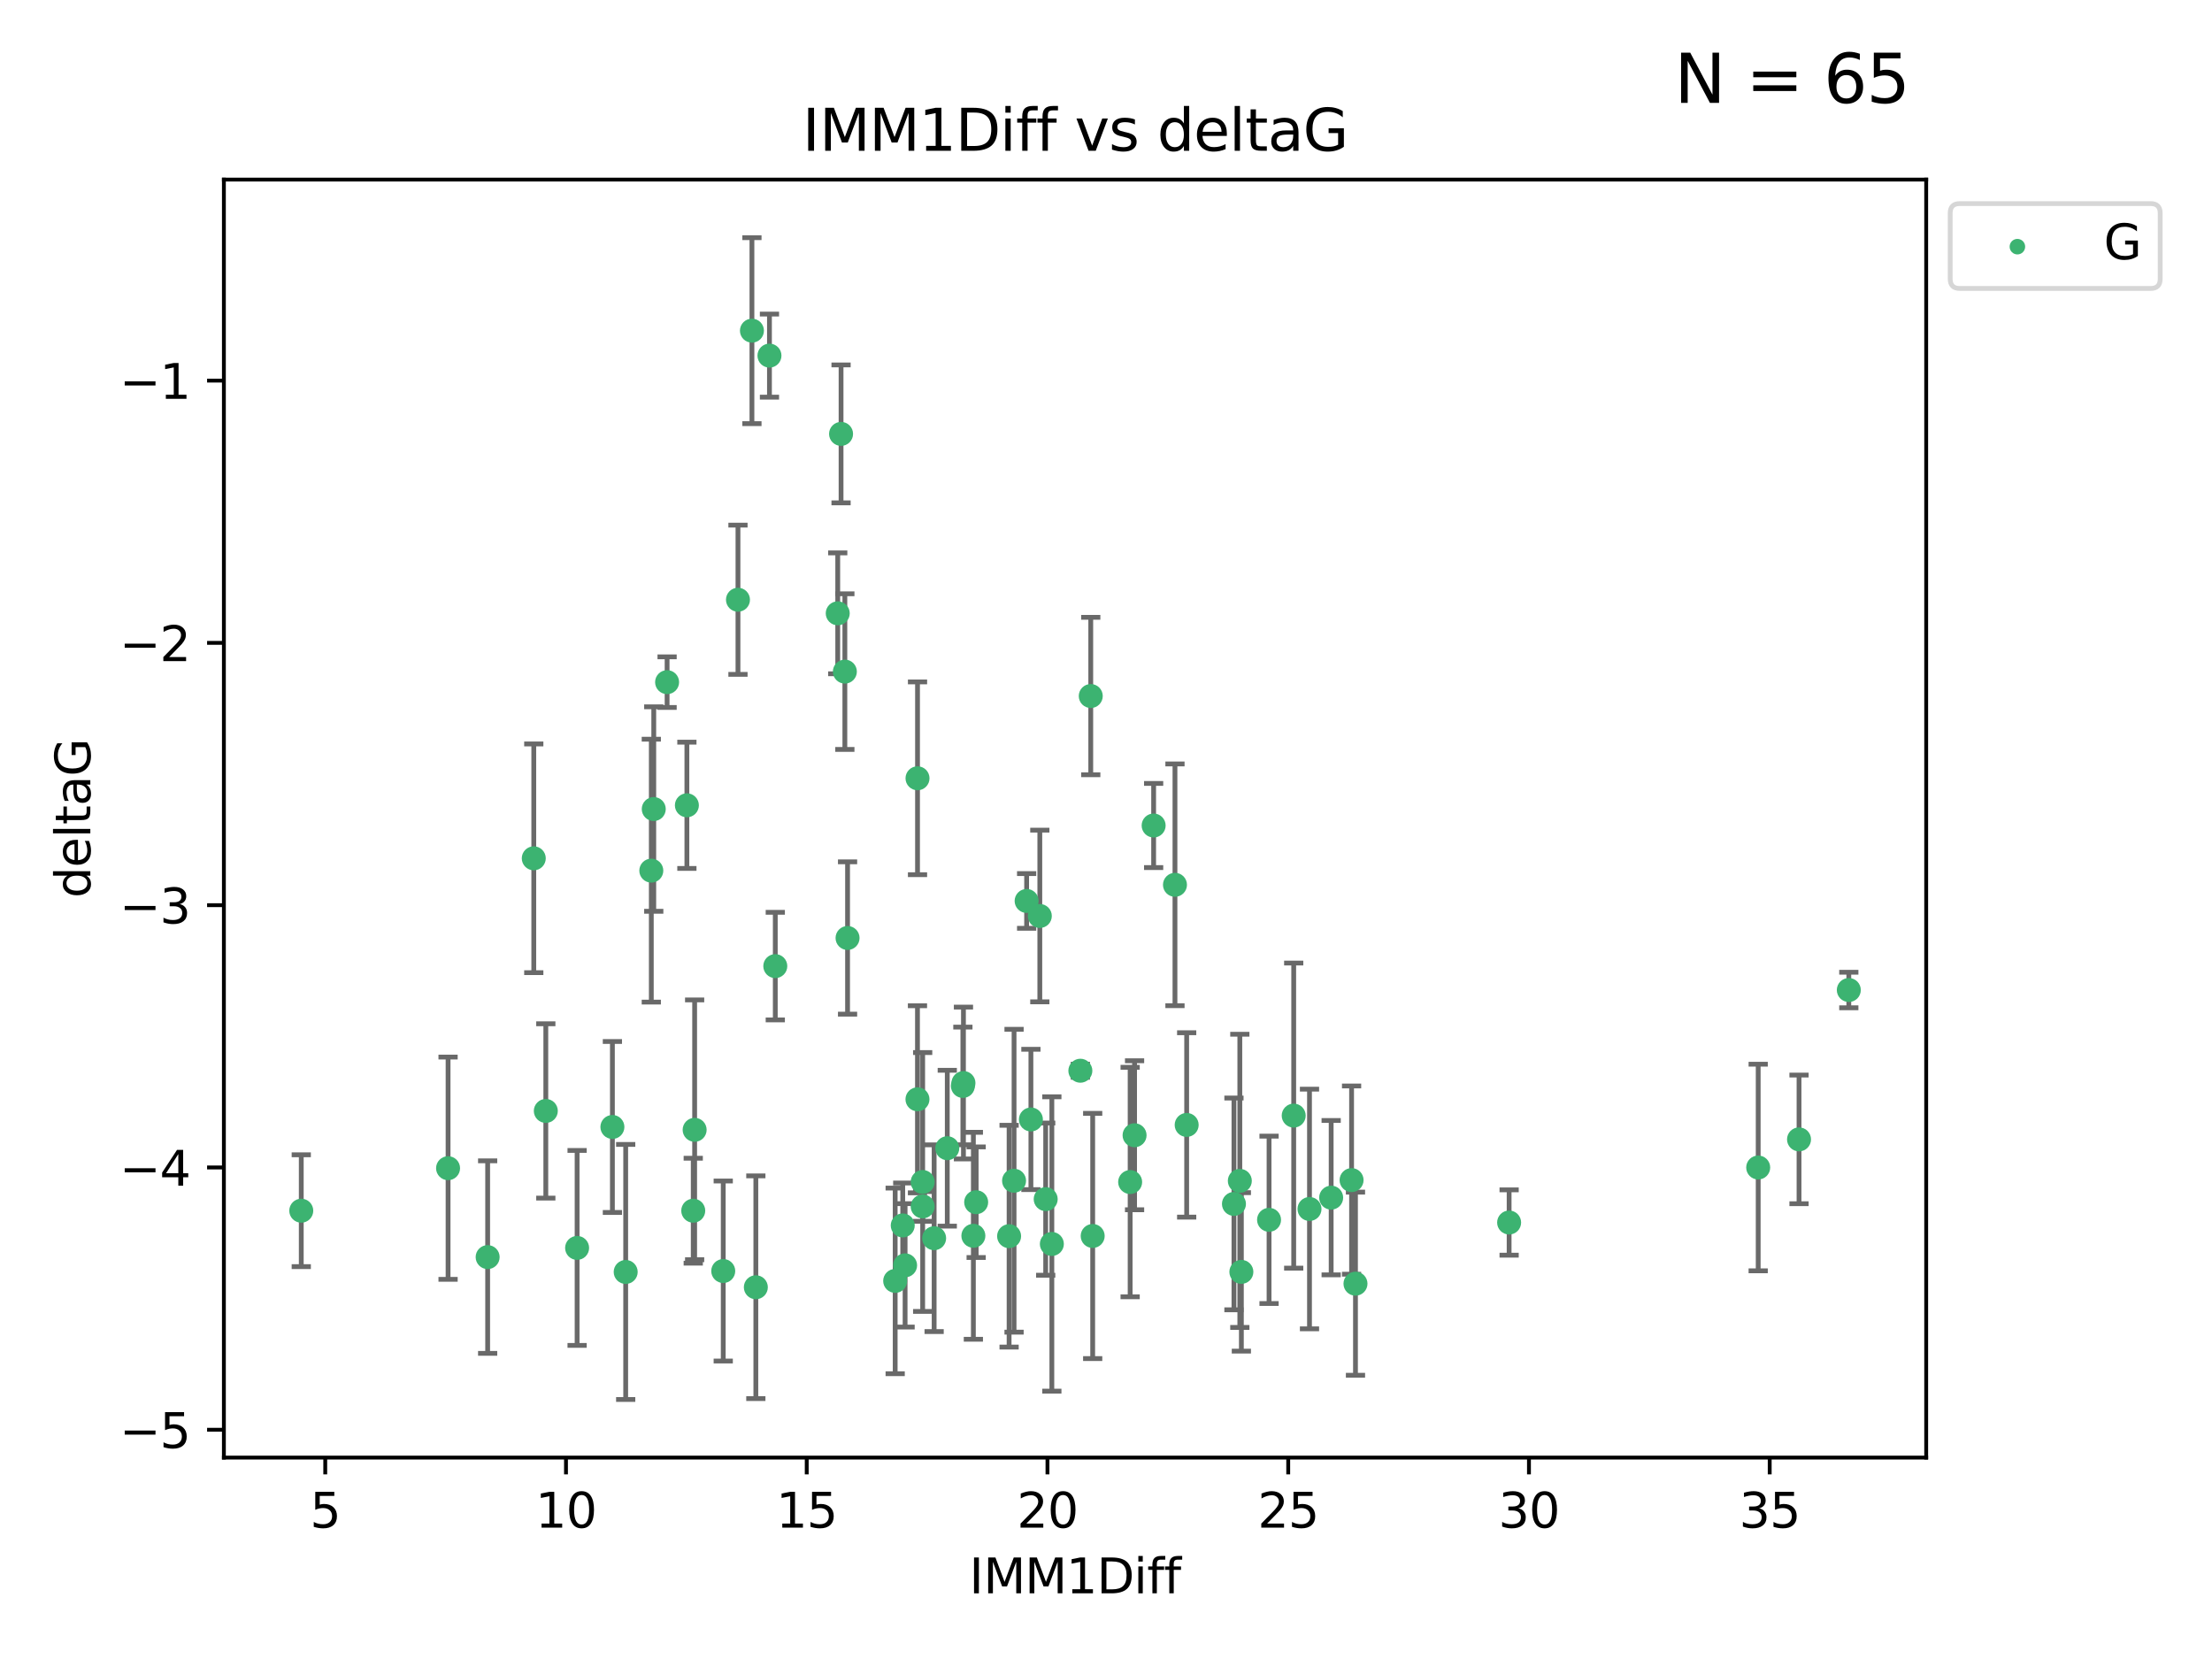 <?xml version="1.0" encoding="utf-8" standalone="no"?>
<!DOCTYPE svg PUBLIC "-//W3C//DTD SVG 1.1//EN"
  "http://www.w3.org/Graphics/SVG/1.1/DTD/svg11.dtd">
<svg xmlns:xlink="http://www.w3.org/1999/xlink" width="460.8pt" height="345.6pt" viewBox="0 0 460.8 345.6" xmlns="http://www.w3.org/2000/svg" version="1.1">
 <defs>
  <style type="text/css">*{stroke-linejoin: round; stroke-linecap: butt}</style>
 </defs>
 <g id="figure_1">
  <g id="patch_1">
   <path d="M 0 345.6 
L 460.8 345.6 
L 460.8 0 
L 0 0 
z
" style="fill: #ffffff"/>
  </g>
  <g id="axes_1">
   <g id="patch_2">
    <path d="M 46.64 303.64 
L 401.26 303.64 
L 401.26 37.411 
L 46.64 37.411 
z
" style="fill: #ffffff"/>
   </g>
   <g id="PathCollection_1">
    <defs>
     <path id="m1b2242e84b" d="M 0 1.118 
C 0.297 1.118 0.581 1 0.791 0.791 
C 1 0.581 1.118 0.297 1.118 0 
C 1.118 -0.297 1 -0.581 0.791 -0.791 
C 0.581 -1 0.297 -1.118 0 -1.118 
C -0.297 -1.118 -0.581 -1 -0.791 -0.791 
C -1 -0.581 -1.118 -0.297 -1.118 0 
C -1.118 0.297 -1 0.581 -0.791 0.791 
C -0.581 1 -0.297 1.118 0 1.118 
z
" style="stroke: #3cb371"/>
    </defs>
    <g clip-path="url(#p1c07074f28)">
     <use xlink:href="#m1b2242e84b" x="62.759" y="252.211" style="fill: #3cb371; stroke: #3cb371"/>
     <use xlink:href="#m1b2242e84b" x="130.343" y="264.972" style="fill: #3cb371; stroke: #3cb371"/>
     <use xlink:href="#m1b2242e84b" x="120.222" y="259.965" style="fill: #3cb371; stroke: #3cb371"/>
     <use xlink:href="#m1b2242e84b" x="93.341" y="243.357" style="fill: #3cb371; stroke: #3cb371"/>
     <use xlink:href="#m1b2242e84b" x="219.12" y="259.141" style="fill: #3cb371; stroke: #3cb371"/>
     <use xlink:href="#m1b2242e84b" x="144.415" y="252.211" style="fill: #3cb371; stroke: #3cb371"/>
     <use xlink:href="#m1b2242e84b" x="101.586" y="261.878" style="fill: #3cb371; stroke: #3cb371"/>
     <use xlink:href="#m1b2242e84b" x="188.548" y="263.595" style="fill: #3cb371; stroke: #3cb371"/>
     <use xlink:href="#m1b2242e84b" x="281.559" y="245.836" style="fill: #3cb371; stroke: #3cb371"/>
     <use xlink:href="#m1b2242e84b" x="150.664" y="264.776" style="fill: #3cb371; stroke: #3cb371"/>
     <use xlink:href="#m1b2242e84b" x="202.771" y="257.437" style="fill: #3cb371; stroke: #3cb371"/>
     <use xlink:href="#m1b2242e84b" x="186.482" y="266.835" style="fill: #3cb371; stroke: #3cb371"/>
     <use xlink:href="#m1b2242e84b" x="269.502" y="232.401" style="fill: #3cb371; stroke: #3cb371"/>
     <use xlink:href="#m1b2242e84b" x="236.352" y="236.494" style="fill: #3cb371; stroke: #3cb371"/>
     <use xlink:href="#m1b2242e84b" x="258.278" y="245.992" style="fill: #3cb371; stroke: #3cb371"/>
     <use xlink:href="#m1b2242e84b" x="203.353" y="250.441" style="fill: #3cb371; stroke: #3cb371"/>
     <use xlink:href="#m1b2242e84b" x="227.626" y="257.476" style="fill: #3cb371; stroke: #3cb371"/>
     <use xlink:href="#m1b2242e84b" x="277.306" y="249.492" style="fill: #3cb371; stroke: #3cb371"/>
     <use xlink:href="#m1b2242e84b" x="272.792" y="251.854" style="fill: #3cb371; stroke: #3cb371"/>
     <use xlink:href="#m1b2242e84b" x="264.367" y="254.111" style="fill: #3cb371; stroke: #3cb371"/>
     <use xlink:href="#m1b2242e84b" x="244.768" y="184.322" style="fill: #3cb371; stroke: #3cb371"/>
     <use xlink:href="#m1b2242e84b" x="210.214" y="257.518" style="fill: #3cb371; stroke: #3cb371"/>
     <use xlink:href="#m1b2242e84b" x="192.209" y="246.229" style="fill: #3cb371; stroke: #3cb371"/>
     <use xlink:href="#m1b2242e84b" x="188.057" y="255.28" style="fill: #3cb371; stroke: #3cb371"/>
     <use xlink:href="#m1b2242e84b" x="194.597" y="257.942" style="fill: #3cb371; stroke: #3cb371"/>
     <use xlink:href="#m1b2242e84b" x="214.757" y="233.204" style="fill: #3cb371; stroke: #3cb371"/>
     <use xlink:href="#m1b2242e84b" x="138.969" y="142.106" style="fill: #3cb371; stroke: #3cb371"/>
     <use xlink:href="#m1b2242e84b" x="156.642" y="68.883" style="fill: #3cb371; stroke: #3cb371"/>
     <use xlink:href="#m1b2242e84b" x="314.378" y="254.674" style="fill: #3cb371; stroke: #3cb371"/>
     <use xlink:href="#m1b2242e84b" x="235.43" y="246.241" style="fill: #3cb371; stroke: #3cb371"/>
     <use xlink:href="#m1b2242e84b" x="282.371" y="267.416" style="fill: #3cb371; stroke: #3cb371"/>
     <use xlink:href="#m1b2242e84b" x="258.599" y="264.956" style="fill: #3cb371; stroke: #3cb371"/>
     <use xlink:href="#m1b2242e84b" x="127.574" y="234.768" style="fill: #3cb371; stroke: #3cb371"/>
     <use xlink:href="#m1b2242e84b" x="161.507" y="201.259" style="fill: #3cb371; stroke: #3cb371"/>
     <use xlink:href="#m1b2242e84b" x="175.208" y="90.388" style="fill: #3cb371; stroke: #3cb371"/>
     <use xlink:href="#m1b2242e84b" x="192.209" y="251.32" style="fill: #3cb371; stroke: #3cb371"/>
     <use xlink:href="#m1b2242e84b" x="197.335" y="239.192" style="fill: #3cb371; stroke: #3cb371"/>
     <use xlink:href="#m1b2242e84b" x="257.055" y="250.798" style="fill: #3cb371; stroke: #3cb371"/>
     <use xlink:href="#m1b2242e84b" x="157.455" y="268.158" style="fill: #3cb371; stroke: #3cb371"/>
     <use xlink:href="#m1b2242e84b" x="191.126" y="229.002" style="fill: #3cb371; stroke: #3cb371"/>
     <use xlink:href="#m1b2242e84b" x="374.77" y="237.354" style="fill: #3cb371; stroke: #3cb371"/>
     <use xlink:href="#m1b2242e84b" x="160.293" y="74.081" style="fill: #3cb371; stroke: #3cb371"/>
     <use xlink:href="#m1b2242e84b" x="366.264" y="243.213" style="fill: #3cb371; stroke: #3cb371"/>
     <use xlink:href="#m1b2242e84b" x="174.516" y="127.765" style="fill: #3cb371; stroke: #3cb371"/>
     <use xlink:href="#m1b2242e84b" x="200.585" y="226.223" style="fill: #3cb371; stroke: #3cb371"/>
     <use xlink:href="#m1b2242e84b" x="143.091" y="167.759" style="fill: #3cb371; stroke: #3cb371"/>
     <use xlink:href="#m1b2242e84b" x="217.837" y="249.8" style="fill: #3cb371; stroke: #3cb371"/>
     <use xlink:href="#m1b2242e84b" x="135.679" y="181.37" style="fill: #3cb371; stroke: #3cb371"/>
     <use xlink:href="#m1b2242e84b" x="176" y="139.907" style="fill: #3cb371; stroke: #3cb371"/>
     <use xlink:href="#m1b2242e84b" x="227.225" y="144.995" style="fill: #3cb371; stroke: #3cb371"/>
     <use xlink:href="#m1b2242e84b" x="385.141" y="206.24" style="fill: #3cb371; stroke: #3cb371"/>
     <use xlink:href="#m1b2242e84b" x="213.865" y="187.683" style="fill: #3cb371; stroke: #3cb371"/>
     <use xlink:href="#m1b2242e84b" x="176.562" y="195.399" style="fill: #3cb371; stroke: #3cb371"/>
     <use xlink:href="#m1b2242e84b" x="247.205" y="234.344" style="fill: #3cb371; stroke: #3cb371"/>
     <use xlink:href="#m1b2242e84b" x="225.058" y="223.052" style="fill: #3cb371; stroke: #3cb371"/>
     <use xlink:href="#m1b2242e84b" x="211.247" y="245.969" style="fill: #3cb371; stroke: #3cb371"/>
     <use xlink:href="#m1b2242e84b" x="111.195" y="178.803" style="fill: #3cb371; stroke: #3cb371"/>
     <use xlink:href="#m1b2242e84b" x="153.733" y="124.937" style="fill: #3cb371; stroke: #3cb371"/>
     <use xlink:href="#m1b2242e84b" x="216.613" y="190.816" style="fill: #3cb371; stroke: #3cb371"/>
     <use xlink:href="#m1b2242e84b" x="144.706" y="235.362" style="fill: #3cb371; stroke: #3cb371"/>
     <use xlink:href="#m1b2242e84b" x="191.136" y="162.131" style="fill: #3cb371; stroke: #3cb371"/>
     <use xlink:href="#m1b2242e84b" x="200.705" y="225.616" style="fill: #3cb371; stroke: #3cb371"/>
     <use xlink:href="#m1b2242e84b" x="136.19" y="168.539" style="fill: #3cb371; stroke: #3cb371"/>
     <use xlink:href="#m1b2242e84b" x="240.324" y="171.969" style="fill: #3cb371; stroke: #3cb371"/>
     <use xlink:href="#m1b2242e84b" x="113.703" y="231.428" style="fill: #3cb371; stroke: #3cb371"/>
    </g>
   </g>
   <g id="matplotlib.axis_1">
    <g id="xtick_1">
     <g id="line2d_1">
      <defs>
       <path id="m1653d3b5a6" d="M 0 0 
L 0 3.5 
" style="stroke: #000000; stroke-width: 0.8"/>
      </defs>
      <g>
       <use xlink:href="#m1653d3b5a6" x="67.754" y="303.64" style="stroke: #000000; stroke-width: 0.8"/>
      </g>
     </g>
     <g id="text_1">
      <!-- 5 -->
      <g transform="translate(64.573 318.238)scale(0.1 -0.1)">
       <defs>
        <path id="DejaVuSans-35" d="M 691 4666 
L 3169 4666 
L 3169 4134 
L 1269 4134 
L 1269 2991 
Q 1406 3038 1543 3061 
Q 1681 3084 1819 3084 
Q 2600 3084 3056 2656 
Q 3513 2228 3513 1497 
Q 3513 744 3044 326 
Q 2575 -91 1722 -91 
Q 1428 -91 1123 -41 
Q 819 9 494 109 
L 494 744 
Q 775 591 1075 516 
Q 1375 441 1709 441 
Q 2250 441 2565 725 
Q 2881 1009 2881 1497 
Q 2881 1984 2565 2268 
Q 2250 2553 1709 2553 
Q 1456 2553 1204 2497 
Q 953 2441 691 2322 
L 691 4666 
z
" transform="scale(0.016)"/>
       </defs>
       <use xlink:href="#DejaVuSans-35"/>
      </g>
     </g>
    </g>
    <g id="xtick_2">
     <g id="line2d_2">
      <g>
       <use xlink:href="#m1653d3b5a6" x="117.905" y="303.64" style="stroke: #000000; stroke-width: 0.8"/>
      </g>
     </g>
     <g id="text_2">
      <!-- 10 -->
      <g transform="translate(111.543 318.238)scale(0.1 -0.1)">
       <defs>
        <path id="DejaVuSans-31" d="M 794 531 
L 1825 531 
L 1825 4091 
L 703 3866 
L 703 4441 
L 1819 4666 
L 2450 4666 
L 2450 531 
L 3481 531 
L 3481 0 
L 794 0 
L 794 531 
z
" transform="scale(0.016)"/>
        <path id="DejaVuSans-30" d="M 2034 4250 
Q 1547 4250 1301 3770 
Q 1056 3291 1056 2328 
Q 1056 1369 1301 889 
Q 1547 409 2034 409 
Q 2525 409 2770 889 
Q 3016 1369 3016 2328 
Q 3016 3291 2770 3770 
Q 2525 4250 2034 4250 
z
M 2034 4750 
Q 2819 4750 3233 4129 
Q 3647 3509 3647 2328 
Q 3647 1150 3233 529 
Q 2819 -91 2034 -91 
Q 1250 -91 836 529 
Q 422 1150 422 2328 
Q 422 3509 836 4129 
Q 1250 4750 2034 4750 
z
" transform="scale(0.016)"/>
       </defs>
       <use xlink:href="#DejaVuSans-31"/>
       <use xlink:href="#DejaVuSans-30" x="63.623"/>
      </g>
     </g>
    </g>
    <g id="xtick_3">
     <g id="line2d_3">
      <g>
       <use xlink:href="#m1653d3b5a6" x="168.057" y="303.64" style="stroke: #000000; stroke-width: 0.8"/>
      </g>
     </g>
     <g id="text_3">
      <!-- 15 -->
      <g transform="translate(161.694 318.238)scale(0.1 -0.1)">
       <use xlink:href="#DejaVuSans-31"/>
       <use xlink:href="#DejaVuSans-35" x="63.623"/>
      </g>
     </g>
    </g>
    <g id="xtick_4">
     <g id="line2d_4">
      <g>
       <use xlink:href="#m1653d3b5a6" x="218.208" y="303.64" style="stroke: #000000; stroke-width: 0.8"/>
      </g>
     </g>
     <g id="text_4">
      <!-- 20 -->
      <g transform="translate(211.845 318.238)scale(0.1 -0.1)">
       <defs>
        <path id="DejaVuSans-32" d="M 1228 531 
L 3431 531 
L 3431 0 
L 469 0 
L 469 531 
Q 828 903 1448 1529 
Q 2069 2156 2228 2338 
Q 2531 2678 2651 2914 
Q 2772 3150 2772 3378 
Q 2772 3750 2511 3984 
Q 2250 4219 1831 4219 
Q 1534 4219 1204 4116 
Q 875 4013 500 3803 
L 500 4441 
Q 881 4594 1212 4672 
Q 1544 4750 1819 4750 
Q 2544 4750 2975 4387 
Q 3406 4025 3406 3419 
Q 3406 3131 3298 2873 
Q 3191 2616 2906 2266 
Q 2828 2175 2409 1742 
Q 1991 1309 1228 531 
z
" transform="scale(0.016)"/>
       </defs>
       <use xlink:href="#DejaVuSans-32"/>
       <use xlink:href="#DejaVuSans-30" x="63.623"/>
      </g>
     </g>
    </g>
    <g id="xtick_5">
     <g id="line2d_5">
      <g>
       <use xlink:href="#m1653d3b5a6" x="268.359" y="303.64" style="stroke: #000000; stroke-width: 0.8"/>
      </g>
     </g>
     <g id="text_5">
      <!-- 25 -->
      <g transform="translate(261.996 318.238)scale(0.1 -0.1)">
       <use xlink:href="#DejaVuSans-32"/>
       <use xlink:href="#DejaVuSans-35" x="63.623"/>
      </g>
     </g>
    </g>
    <g id="xtick_6">
     <g id="line2d_6">
      <g>
       <use xlink:href="#m1653d3b5a6" x="318.51" y="303.64" style="stroke: #000000; stroke-width: 0.8"/>
      </g>
     </g>
     <g id="text_6">
      <!-- 30 -->
      <g transform="translate(312.148 318.238)scale(0.1 -0.1)">
       <defs>
        <path id="DejaVuSans-33" d="M 2597 2516 
Q 3050 2419 3304 2112 
Q 3559 1806 3559 1356 
Q 3559 666 3084 287 
Q 2609 -91 1734 -91 
Q 1441 -91 1130 -33 
Q 819 25 488 141 
L 488 750 
Q 750 597 1062 519 
Q 1375 441 1716 441 
Q 2309 441 2620 675 
Q 2931 909 2931 1356 
Q 2931 1769 2642 2001 
Q 2353 2234 1838 2234 
L 1294 2234 
L 1294 2753 
L 1863 2753 
Q 2328 2753 2575 2939 
Q 2822 3125 2822 3475 
Q 2822 3834 2567 4026 
Q 2313 4219 1838 4219 
Q 1578 4219 1281 4162 
Q 984 4106 628 3988 
L 628 4550 
Q 988 4650 1302 4700 
Q 1616 4750 1894 4750 
Q 2613 4750 3031 4423 
Q 3450 4097 3450 3541 
Q 3450 3153 3228 2886 
Q 3006 2619 2597 2516 
z
" transform="scale(0.016)"/>
       </defs>
       <use xlink:href="#DejaVuSans-33"/>
       <use xlink:href="#DejaVuSans-30" x="63.623"/>
      </g>
     </g>
    </g>
    <g id="xtick_7">
     <g id="line2d_7">
      <g>
       <use xlink:href="#m1653d3b5a6" x="368.661" y="303.64" style="stroke: #000000; stroke-width: 0.8"/>
      </g>
     </g>
     <g id="text_7">
      <!-- 35 -->
      <g transform="translate(362.299 318.238)scale(0.1 -0.1)">
       <use xlink:href="#DejaVuSans-33"/>
       <use xlink:href="#DejaVuSans-35" x="63.623"/>
      </g>
     </g>
    </g>
    <g id="text_8">
     <!-- IMM1Diff -->
     <g transform="translate(201.906 331.917)scale(0.1 -0.1)">
      <defs>
       <path id="DejaVuSans-49" d="M 628 4666 
L 1259 4666 
L 1259 0 
L 628 0 
L 628 4666 
z
" transform="scale(0.016)"/>
       <path id="DejaVuSans-4d" d="M 628 4666 
L 1569 4666 
L 2759 1491 
L 3956 4666 
L 4897 4666 
L 4897 0 
L 4281 0 
L 4281 4097 
L 3078 897 
L 2444 897 
L 1241 4097 
L 1241 0 
L 628 0 
L 628 4666 
z
" transform="scale(0.016)"/>
       <path id="DejaVuSans-44" d="M 1259 4147 
L 1259 519 
L 2022 519 
Q 2988 519 3436 956 
Q 3884 1394 3884 2338 
Q 3884 3275 3436 3711 
Q 2988 4147 2022 4147 
L 1259 4147 
z
M 628 4666 
L 1925 4666 
Q 3281 4666 3915 4102 
Q 4550 3538 4550 2338 
Q 4550 1131 3912 565 
Q 3275 0 1925 0 
L 628 0 
L 628 4666 
z
" transform="scale(0.016)"/>
       <path id="DejaVuSans-69" d="M 603 3500 
L 1178 3500 
L 1178 0 
L 603 0 
L 603 3500 
z
M 603 4863 
L 1178 4863 
L 1178 4134 
L 603 4134 
L 603 4863 
z
" transform="scale(0.016)"/>
       <path id="DejaVuSans-66" d="M 2375 4863 
L 2375 4384 
L 1825 4384 
Q 1516 4384 1395 4259 
Q 1275 4134 1275 3809 
L 1275 3500 
L 2222 3500 
L 2222 3053 
L 1275 3053 
L 1275 0 
L 697 0 
L 697 3053 
L 147 3053 
L 147 3500 
L 697 3500 
L 697 3744 
Q 697 4328 969 4595 
Q 1241 4863 1831 4863 
L 2375 4863 
z
" transform="scale(0.016)"/>
      </defs>
      <use xlink:href="#DejaVuSans-49"/>
      <use xlink:href="#DejaVuSans-4d" x="29.492"/>
      <use xlink:href="#DejaVuSans-4d" x="115.771"/>
      <use xlink:href="#DejaVuSans-31" x="202.051"/>
      <use xlink:href="#DejaVuSans-44" x="265.674"/>
      <use xlink:href="#DejaVuSans-69" x="342.676"/>
      <use xlink:href="#DejaVuSans-66" x="370.459"/>
      <use xlink:href="#DejaVuSans-66" x="405.664"/>
     </g>
    </g>
   </g>
   <g id="matplotlib.axis_2">
    <g id="ytick_1">
     <g id="line2d_8">
      <defs>
       <path id="maa59c5e214" d="M 0 0 
L -3.5 0 
" style="stroke: #000000; stroke-width: 0.8"/>
      </defs>
      <g>
       <use xlink:href="#maa59c5e214" x="46.64" y="297.844" style="stroke: #000000; stroke-width: 0.8"/>
      </g>
     </g>
     <g id="text_9">
      <!-- −5 -->
      <g transform="translate(24.898 301.643)scale(0.1 -0.1)">
       <defs>
        <path id="DejaVuSans-2212" d="M 678 2272 
L 4684 2272 
L 4684 1741 
L 678 1741 
L 678 2272 
z
" transform="scale(0.016)"/>
       </defs>
       <use xlink:href="#DejaVuSans-2212"/>
       <use xlink:href="#DejaVuSans-35" x="83.789"/>
      </g>
     </g>
    </g>
    <g id="ytick_2">
     <g id="line2d_9">
      <g>
       <use xlink:href="#maa59c5e214" x="46.64" y="243.204" style="stroke: #000000; stroke-width: 0.8"/>
      </g>
     </g>
     <g id="text_10">
      <!-- −4 -->
      <g transform="translate(24.898 247.003)scale(0.1 -0.1)">
       <defs>
        <path id="DejaVuSans-34" d="M 2419 4116 
L 825 1625 
L 2419 1625 
L 2419 4116 
z
M 2253 4666 
L 3047 4666 
L 3047 1625 
L 3713 1625 
L 3713 1100 
L 3047 1100 
L 3047 0 
L 2419 0 
L 2419 1100 
L 313 1100 
L 313 1709 
L 2253 4666 
z
" transform="scale(0.016)"/>
       </defs>
       <use xlink:href="#DejaVuSans-2212"/>
       <use xlink:href="#DejaVuSans-34" x="83.789"/>
      </g>
     </g>
    </g>
    <g id="ytick_3">
     <g id="line2d_10">
      <g>
       <use xlink:href="#maa59c5e214" x="46.64" y="188.564" style="stroke: #000000; stroke-width: 0.8"/>
      </g>
     </g>
     <g id="text_11">
      <!-- −3 -->
      <g transform="translate(24.898 192.364)scale(0.1 -0.1)">
       <use xlink:href="#DejaVuSans-2212"/>
       <use xlink:href="#DejaVuSans-33" x="83.789"/>
      </g>
     </g>
    </g>
    <g id="ytick_4">
     <g id="line2d_11">
      <g>
       <use xlink:href="#maa59c5e214" x="46.64" y="133.924" style="stroke: #000000; stroke-width: 0.8"/>
      </g>
     </g>
     <g id="text_12">
      <!-- −2 -->
      <g transform="translate(24.898 137.724)scale(0.1 -0.1)">
       <use xlink:href="#DejaVuSans-2212"/>
       <use xlink:href="#DejaVuSans-32" x="83.789"/>
      </g>
     </g>
    </g>
    <g id="ytick_5">
     <g id="line2d_12">
      <g>
       <use xlink:href="#maa59c5e214" x="46.64" y="79.284" style="stroke: #000000; stroke-width: 0.8"/>
      </g>
     </g>
     <g id="text_13">
      <!-- −1 -->
      <g transform="translate(24.898 83.084)scale(0.1 -0.1)">
       <use xlink:href="#DejaVuSans-2212"/>
       <use xlink:href="#DejaVuSans-31" x="83.789"/>
      </g>
     </g>
    </g>
    <g id="text_14">
     <!-- deltaG -->
     <g transform="translate(18.818 187.064)rotate(-90)scale(0.1 -0.1)">
      <defs>
       <path id="DejaVuSans-64" d="M 2906 2969 
L 2906 4863 
L 3481 4863 
L 3481 0 
L 2906 0 
L 2906 525 
Q 2725 213 2448 61 
Q 2172 -91 1784 -91 
Q 1150 -91 751 415 
Q 353 922 353 1747 
Q 353 2572 751 3078 
Q 1150 3584 1784 3584 
Q 2172 3584 2448 3432 
Q 2725 3281 2906 2969 
z
M 947 1747 
Q 947 1113 1208 752 
Q 1469 391 1925 391 
Q 2381 391 2643 752 
Q 2906 1113 2906 1747 
Q 2906 2381 2643 2742 
Q 2381 3103 1925 3103 
Q 1469 3103 1208 2742 
Q 947 2381 947 1747 
z
" transform="scale(0.016)"/>
       <path id="DejaVuSans-65" d="M 3597 1894 
L 3597 1613 
L 953 1613 
Q 991 1019 1311 708 
Q 1631 397 2203 397 
Q 2534 397 2845 478 
Q 3156 559 3463 722 
L 3463 178 
Q 3153 47 2828 -22 
Q 2503 -91 2169 -91 
Q 1331 -91 842 396 
Q 353 884 353 1716 
Q 353 2575 817 3079 
Q 1281 3584 2069 3584 
Q 2775 3584 3186 3129 
Q 3597 2675 3597 1894 
z
M 3022 2063 
Q 3016 2534 2758 2815 
Q 2500 3097 2075 3097 
Q 1594 3097 1305 2825 
Q 1016 2553 972 2059 
L 3022 2063 
z
" transform="scale(0.016)"/>
       <path id="DejaVuSans-6c" d="M 603 4863 
L 1178 4863 
L 1178 0 
L 603 0 
L 603 4863 
z
" transform="scale(0.016)"/>
       <path id="DejaVuSans-74" d="M 1172 4494 
L 1172 3500 
L 2356 3500 
L 2356 3053 
L 1172 3053 
L 1172 1153 
Q 1172 725 1289 603 
Q 1406 481 1766 481 
L 2356 481 
L 2356 0 
L 1766 0 
Q 1100 0 847 248 
Q 594 497 594 1153 
L 594 3053 
L 172 3053 
L 172 3500 
L 594 3500 
L 594 4494 
L 1172 4494 
z
" transform="scale(0.016)"/>
       <path id="DejaVuSans-61" d="M 2194 1759 
Q 1497 1759 1228 1600 
Q 959 1441 959 1056 
Q 959 750 1161 570 
Q 1363 391 1709 391 
Q 2188 391 2477 730 
Q 2766 1069 2766 1631 
L 2766 1759 
L 2194 1759 
z
M 3341 1997 
L 3341 0 
L 2766 0 
L 2766 531 
Q 2569 213 2275 61 
Q 1981 -91 1556 -91 
Q 1019 -91 701 211 
Q 384 513 384 1019 
Q 384 1609 779 1909 
Q 1175 2209 1959 2209 
L 2766 2209 
L 2766 2266 
Q 2766 2663 2505 2880 
Q 2244 3097 1772 3097 
Q 1472 3097 1187 3025 
Q 903 2953 641 2809 
L 641 3341 
Q 956 3463 1253 3523 
Q 1550 3584 1831 3584 
Q 2591 3584 2966 3190 
Q 3341 2797 3341 1997 
z
" transform="scale(0.016)"/>
       <path id="DejaVuSans-47" d="M 3809 666 
L 3809 1919 
L 2778 1919 
L 2778 2438 
L 4434 2438 
L 4434 434 
Q 4069 175 3628 42 
Q 3188 -91 2688 -91 
Q 1594 -91 976 548 
Q 359 1188 359 2328 
Q 359 3472 976 4111 
Q 1594 4750 2688 4750 
Q 3144 4750 3555 4637 
Q 3966 4525 4313 4306 
L 4313 3634 
Q 3963 3931 3569 4081 
Q 3175 4231 2741 4231 
Q 1884 4231 1454 3753 
Q 1025 3275 1025 2328 
Q 1025 1384 1454 906 
Q 1884 428 2741 428 
Q 3075 428 3337 486 
Q 3600 544 3809 666 
z
" transform="scale(0.016)"/>
      </defs>
      <use xlink:href="#DejaVuSans-64"/>
      <use xlink:href="#DejaVuSans-65" x="63.477"/>
      <use xlink:href="#DejaVuSans-6c" x="125"/>
      <use xlink:href="#DejaVuSans-74" x="152.783"/>
      <use xlink:href="#DejaVuSans-61" x="191.992"/>
      <use xlink:href="#DejaVuSans-47" x="253.271"/>
     </g>
    </g>
   </g>
   <g id="LineCollection_1">
    <path d="M 62.759 263.861 
L 62.759 240.561 
" clip-path="url(#p1c07074f28)" style="fill: none; stroke: #696969"/>
    <path d="M 130.343 291.539 
L 130.343 238.405 
" clip-path="url(#p1c07074f28)" style="fill: none; stroke: #696969"/>
    <path d="M 120.222 280.272 
L 120.222 239.658 
" clip-path="url(#p1c07074f28)" style="fill: none; stroke: #696969"/>
    <path d="M 93.341 266.51 
L 93.341 220.204 
" clip-path="url(#p1c07074f28)" style="fill: none; stroke: #696969"/>
    <path d="M 219.12 289.801 
L 219.12 228.482 
" clip-path="url(#p1c07074f28)" style="fill: none; stroke: #696969"/>
    <path d="M 144.415 263.143 
L 144.415 241.28 
" clip-path="url(#p1c07074f28)" style="fill: none; stroke: #696969"/>
    <path d="M 101.586 281.932 
L 101.586 241.825 
" clip-path="url(#p1c07074f28)" style="fill: none; stroke: #696969"/>
    <path d="M 188.548 276.447 
L 188.548 250.742 
" clip-path="url(#p1c07074f28)" style="fill: none; stroke: #696969"/>
    <path d="M 281.559 265.441 
L 281.559 226.232 
" clip-path="url(#p1c07074f28)" style="fill: none; stroke: #696969"/>
    <path d="M 150.664 283.526 
L 150.664 246.025 
" clip-path="url(#p1c07074f28)" style="fill: none; stroke: #696969"/>
    <path d="M 202.771 278.993 
L 202.771 235.88 
" clip-path="url(#p1c07074f28)" style="fill: none; stroke: #696969"/>
    <path d="M 186.482 286.172 
L 186.482 247.499 
" clip-path="url(#p1c07074f28)" style="fill: none; stroke: #696969"/>
    <path d="M 269.502 264.182 
L 269.502 200.62 
" clip-path="url(#p1c07074f28)" style="fill: none; stroke: #696969"/>
    <path d="M 236.352 252.013 
L 236.352 220.976 
" clip-path="url(#p1c07074f28)" style="fill: none; stroke: #696969"/>
    <path d="M 258.278 276.528 
L 258.278 215.456 
" clip-path="url(#p1c07074f28)" style="fill: none; stroke: #696969"/>
    <path d="M 203.353 261.962 
L 203.353 238.92 
" clip-path="url(#p1c07074f28)" style="fill: none; stroke: #696969"/>
    <path d="M 227.626 283.018 
L 227.626 231.934 
" clip-path="url(#p1c07074f28)" style="fill: none; stroke: #696969"/>
    <path d="M 277.306 265.571 
L 277.306 233.414 
" clip-path="url(#p1c07074f28)" style="fill: none; stroke: #696969"/>
    <path d="M 272.792 276.82 
L 272.792 226.888 
" clip-path="url(#p1c07074f28)" style="fill: none; stroke: #696969"/>
    <path d="M 264.367 271.544 
L 264.367 236.678 
" clip-path="url(#p1c07074f28)" style="fill: none; stroke: #696969"/>
    <path d="M 244.768 209.504 
L 244.768 159.14 
" clip-path="url(#p1c07074f28)" style="fill: none; stroke: #696969"/>
    <path d="M 210.214 280.619 
L 210.214 234.417 
" clip-path="url(#p1c07074f28)" style="fill: none; stroke: #696969"/>
    <path d="M 192.209 273.192 
L 192.209 219.267 
" clip-path="url(#p1c07074f28)" style="fill: none; stroke: #696969"/>
    <path d="M 188.057 264.116 
L 188.057 246.445 
" clip-path="url(#p1c07074f28)" style="fill: none; stroke: #696969"/>
    <path d="M 194.597 277.391 
L 194.597 238.493 
" clip-path="url(#p1c07074f28)" style="fill: none; stroke: #696969"/>
    <path d="M 214.757 247.82 
L 214.757 218.588 
" clip-path="url(#p1c07074f28)" style="fill: none; stroke: #696969"/>
    <path d="M 138.969 147.375 
L 138.969 136.837 
" clip-path="url(#p1c07074f28)" style="fill: none; stroke: #696969"/>
    <path d="M 156.642 88.254 
L 156.642 49.513 
" clip-path="url(#p1c07074f28)" style="fill: none; stroke: #696969"/>
    <path d="M 314.378 261.477 
L 314.378 247.87 
" clip-path="url(#p1c07074f28)" style="fill: none; stroke: #696969"/>
    <path d="M 235.43 270.142 
L 235.43 222.34 
" clip-path="url(#p1c07074f28)" style="fill: none; stroke: #696969"/>
    <path d="M 282.371 286.492 
L 282.371 248.339 
" clip-path="url(#p1c07074f28)" style="fill: none; stroke: #696969"/>
    <path d="M 258.599 281.463 
L 258.599 248.45 
" clip-path="url(#p1c07074f28)" style="fill: none; stroke: #696969"/>
    <path d="M 127.574 252.578 
L 127.574 216.959 
" clip-path="url(#p1c07074f28)" style="fill: none; stroke: #696969"/>
    <path d="M 161.507 212.466 
L 161.507 190.051 
" clip-path="url(#p1c07074f28)" style="fill: none; stroke: #696969"/>
    <path d="M 175.208 104.757 
L 175.208 76.018 
" clip-path="url(#p1c07074f28)" style="fill: none; stroke: #696969"/>
    <path d="M 192.209 254.415 
L 192.209 248.226 
" clip-path="url(#p1c07074f28)" style="fill: none; stroke: #696969"/>
    <path d="M 197.335 255.426 
L 197.335 222.957 
" clip-path="url(#p1c07074f28)" style="fill: none; stroke: #696969"/>
    <path d="M 257.055 272.857 
L 257.055 228.74 
" clip-path="url(#p1c07074f28)" style="fill: none; stroke: #696969"/>
    <path d="M 157.455 291.357 
L 157.455 244.958 
" clip-path="url(#p1c07074f28)" style="fill: none; stroke: #696969"/>
    <path d="M 191.126 248.489 
L 191.126 209.516 
" clip-path="url(#p1c07074f28)" style="fill: none; stroke: #696969"/>
    <path d="M 374.77 250.753 
L 374.77 223.954 
" clip-path="url(#p1c07074f28)" style="fill: none; stroke: #696969"/>
    <path d="M 160.293 82.737 
L 160.293 65.426 
" clip-path="url(#p1c07074f28)" style="fill: none; stroke: #696969"/>
    <path d="M 366.264 264.733 
L 366.264 221.693 
" clip-path="url(#p1c07074f28)" style="fill: none; stroke: #696969"/>
    <path d="M 174.516 140.357 
L 174.516 115.174 
" clip-path="url(#p1c07074f28)" style="fill: none; stroke: #696969"/>
    <path d="M 200.585 238.478 
L 200.585 213.969 
" clip-path="url(#p1c07074f28)" style="fill: none; stroke: #696969"/>
    <path d="M 143.091 180.911 
L 143.091 154.608 
" clip-path="url(#p1c07074f28)" style="fill: none; stroke: #696969"/>
    <path d="M 217.837 265.656 
L 217.837 233.944 
" clip-path="url(#p1c07074f28)" style="fill: none; stroke: #696969"/>
    <path d="M 135.679 208.753 
L 135.679 153.986 
" clip-path="url(#p1c07074f28)" style="fill: none; stroke: #696969"/>
    <path d="M 176 156.119 
L 176 123.695 
" clip-path="url(#p1c07074f28)" style="fill: none; stroke: #696969"/>
    <path d="M 227.225 161.393 
L 227.225 128.598 
" clip-path="url(#p1c07074f28)" style="fill: none; stroke: #696969"/>
    <path d="M 385.141 209.94 
L 385.141 202.541 
" clip-path="url(#p1c07074f28)" style="fill: none; stroke: #696969"/>
    <path d="M 213.865 193.382 
L 213.865 181.984 
" clip-path="url(#p1c07074f28)" style="fill: none; stroke: #696969"/>
    <path d="M 176.562 211.267 
L 176.562 179.53 
" clip-path="url(#p1c07074f28)" style="fill: none; stroke: #696969"/>
    <path d="M 247.205 253.55 
L 247.205 215.138 
" clip-path="url(#p1c07074f28)" style="fill: none; stroke: #696969"/>
    <path d="M 225.058 224.416 
L 225.058 221.688 
" clip-path="url(#p1c07074f28)" style="fill: none; stroke: #696969"/>
    <path d="M 211.247 277.514 
L 211.247 214.423 
" clip-path="url(#p1c07074f28)" style="fill: none; stroke: #696969"/>
    <path d="M 111.195 202.627 
L 111.195 154.978 
" clip-path="url(#p1c07074f28)" style="fill: none; stroke: #696969"/>
    <path d="M 153.733 140.481 
L 153.733 109.392 
" clip-path="url(#p1c07074f28)" style="fill: none; stroke: #696969"/>
    <path d="M 216.613 208.701 
L 216.613 172.931 
" clip-path="url(#p1c07074f28)" style="fill: none; stroke: #696969"/>
    <path d="M 144.706 262.421 
L 144.706 208.303 
" clip-path="url(#p1c07074f28)" style="fill: none; stroke: #696969"/>
    <path d="M 191.136 182.209 
L 191.136 142.054 
" clip-path="url(#p1c07074f28)" style="fill: none; stroke: #696969"/>
    <path d="M 200.705 241.429 
L 200.705 209.803 
" clip-path="url(#p1c07074f28)" style="fill: none; stroke: #696969"/>
    <path d="M 136.19 189.837 
L 136.19 147.241 
" clip-path="url(#p1c07074f28)" style="fill: none; stroke: #696969"/>
    <path d="M 240.324 180.734 
L 240.324 163.205 
" clip-path="url(#p1c07074f28)" style="fill: none; stroke: #696969"/>
    <path d="M 113.703 249.586 
L 113.703 213.27 
" clip-path="url(#p1c07074f28)" style="fill: none; stroke: #696969"/>
   </g>
   <g id="line2d_13">
    <defs>
     <path id="m5a2ef9fce2" d="M 2 0 
L -2 -0 
" style="stroke: #696969"/>
    </defs>
    <g clip-path="url(#p1c07074f28)">
     <use xlink:href="#m5a2ef9fce2" x="62.759" y="263.861" style="fill: #696969; stroke: #696969"/>
     <use xlink:href="#m5a2ef9fce2" x="130.343" y="291.539" style="fill: #696969; stroke: #696969"/>
     <use xlink:href="#m5a2ef9fce2" x="120.222" y="280.272" style="fill: #696969; stroke: #696969"/>
     <use xlink:href="#m5a2ef9fce2" x="93.341" y="266.51" style="fill: #696969; stroke: #696969"/>
     <use xlink:href="#m5a2ef9fce2" x="219.12" y="289.801" style="fill: #696969; stroke: #696969"/>
     <use xlink:href="#m5a2ef9fce2" x="144.415" y="263.143" style="fill: #696969; stroke: #696969"/>
     <use xlink:href="#m5a2ef9fce2" x="101.586" y="281.932" style="fill: #696969; stroke: #696969"/>
     <use xlink:href="#m5a2ef9fce2" x="188.548" y="276.447" style="fill: #696969; stroke: #696969"/>
     <use xlink:href="#m5a2ef9fce2" x="281.559" y="265.441" style="fill: #696969; stroke: #696969"/>
     <use xlink:href="#m5a2ef9fce2" x="150.664" y="283.526" style="fill: #696969; stroke: #696969"/>
     <use xlink:href="#m5a2ef9fce2" x="202.771" y="278.993" style="fill: #696969; stroke: #696969"/>
     <use xlink:href="#m5a2ef9fce2" x="186.482" y="286.172" style="fill: #696969; stroke: #696969"/>
     <use xlink:href="#m5a2ef9fce2" x="269.502" y="264.182" style="fill: #696969; stroke: #696969"/>
     <use xlink:href="#m5a2ef9fce2" x="236.352" y="252.013" style="fill: #696969; stroke: #696969"/>
     <use xlink:href="#m5a2ef9fce2" x="258.278" y="276.528" style="fill: #696969; stroke: #696969"/>
     <use xlink:href="#m5a2ef9fce2" x="203.353" y="261.962" style="fill: #696969; stroke: #696969"/>
     <use xlink:href="#m5a2ef9fce2" x="227.626" y="283.018" style="fill: #696969; stroke: #696969"/>
     <use xlink:href="#m5a2ef9fce2" x="277.306" y="265.571" style="fill: #696969; stroke: #696969"/>
     <use xlink:href="#m5a2ef9fce2" x="272.792" y="276.82" style="fill: #696969; stroke: #696969"/>
     <use xlink:href="#m5a2ef9fce2" x="264.367" y="271.544" style="fill: #696969; stroke: #696969"/>
     <use xlink:href="#m5a2ef9fce2" x="244.768" y="209.504" style="fill: #696969; stroke: #696969"/>
     <use xlink:href="#m5a2ef9fce2" x="210.214" y="280.619" style="fill: #696969; stroke: #696969"/>
     <use xlink:href="#m5a2ef9fce2" x="192.209" y="273.192" style="fill: #696969; stroke: #696969"/>
     <use xlink:href="#m5a2ef9fce2" x="188.057" y="264.116" style="fill: #696969; stroke: #696969"/>
     <use xlink:href="#m5a2ef9fce2" x="194.597" y="277.391" style="fill: #696969; stroke: #696969"/>
     <use xlink:href="#m5a2ef9fce2" x="214.757" y="247.82" style="fill: #696969; stroke: #696969"/>
     <use xlink:href="#m5a2ef9fce2" x="138.969" y="147.375" style="fill: #696969; stroke: #696969"/>
     <use xlink:href="#m5a2ef9fce2" x="156.642" y="88.254" style="fill: #696969; stroke: #696969"/>
     <use xlink:href="#m5a2ef9fce2" x="314.378" y="261.477" style="fill: #696969; stroke: #696969"/>
     <use xlink:href="#m5a2ef9fce2" x="235.43" y="270.142" style="fill: #696969; stroke: #696969"/>
     <use xlink:href="#m5a2ef9fce2" x="282.371" y="286.492" style="fill: #696969; stroke: #696969"/>
     <use xlink:href="#m5a2ef9fce2" x="258.599" y="281.463" style="fill: #696969; stroke: #696969"/>
     <use xlink:href="#m5a2ef9fce2" x="127.574" y="252.578" style="fill: #696969; stroke: #696969"/>
     <use xlink:href="#m5a2ef9fce2" x="161.507" y="212.466" style="fill: #696969; stroke: #696969"/>
     <use xlink:href="#m5a2ef9fce2" x="175.208" y="104.757" style="fill: #696969; stroke: #696969"/>
     <use xlink:href="#m5a2ef9fce2" x="192.209" y="254.415" style="fill: #696969; stroke: #696969"/>
     <use xlink:href="#m5a2ef9fce2" x="197.335" y="255.426" style="fill: #696969; stroke: #696969"/>
     <use xlink:href="#m5a2ef9fce2" x="257.055" y="272.857" style="fill: #696969; stroke: #696969"/>
     <use xlink:href="#m5a2ef9fce2" x="157.455" y="291.357" style="fill: #696969; stroke: #696969"/>
     <use xlink:href="#m5a2ef9fce2" x="191.126" y="248.489" style="fill: #696969; stroke: #696969"/>
     <use xlink:href="#m5a2ef9fce2" x="374.77" y="250.753" style="fill: #696969; stroke: #696969"/>
     <use xlink:href="#m5a2ef9fce2" x="160.293" y="82.737" style="fill: #696969; stroke: #696969"/>
     <use xlink:href="#m5a2ef9fce2" x="366.264" y="264.733" style="fill: #696969; stroke: #696969"/>
     <use xlink:href="#m5a2ef9fce2" x="174.516" y="140.357" style="fill: #696969; stroke: #696969"/>
     <use xlink:href="#m5a2ef9fce2" x="200.585" y="238.478" style="fill: #696969; stroke: #696969"/>
     <use xlink:href="#m5a2ef9fce2" x="143.091" y="180.911" style="fill: #696969; stroke: #696969"/>
     <use xlink:href="#m5a2ef9fce2" x="217.837" y="265.656" style="fill: #696969; stroke: #696969"/>
     <use xlink:href="#m5a2ef9fce2" x="135.679" y="208.753" style="fill: #696969; stroke: #696969"/>
     <use xlink:href="#m5a2ef9fce2" x="176" y="156.119" style="fill: #696969; stroke: #696969"/>
     <use xlink:href="#m5a2ef9fce2" x="227.225" y="161.393" style="fill: #696969; stroke: #696969"/>
     <use xlink:href="#m5a2ef9fce2" x="385.141" y="209.94" style="fill: #696969; stroke: #696969"/>
     <use xlink:href="#m5a2ef9fce2" x="213.865" y="193.382" style="fill: #696969; stroke: #696969"/>
     <use xlink:href="#m5a2ef9fce2" x="176.562" y="211.267" style="fill: #696969; stroke: #696969"/>
     <use xlink:href="#m5a2ef9fce2" x="247.205" y="253.55" style="fill: #696969; stroke: #696969"/>
     <use xlink:href="#m5a2ef9fce2" x="225.058" y="224.416" style="fill: #696969; stroke: #696969"/>
     <use xlink:href="#m5a2ef9fce2" x="211.247" y="277.514" style="fill: #696969; stroke: #696969"/>
     <use xlink:href="#m5a2ef9fce2" x="111.195" y="202.627" style="fill: #696969; stroke: #696969"/>
     <use xlink:href="#m5a2ef9fce2" x="153.733" y="140.481" style="fill: #696969; stroke: #696969"/>
     <use xlink:href="#m5a2ef9fce2" x="216.613" y="208.701" style="fill: #696969; stroke: #696969"/>
     <use xlink:href="#m5a2ef9fce2" x="144.706" y="262.421" style="fill: #696969; stroke: #696969"/>
     <use xlink:href="#m5a2ef9fce2" x="191.136" y="182.209" style="fill: #696969; stroke: #696969"/>
     <use xlink:href="#m5a2ef9fce2" x="200.705" y="241.429" style="fill: #696969; stroke: #696969"/>
     <use xlink:href="#m5a2ef9fce2" x="136.19" y="189.837" style="fill: #696969; stroke: #696969"/>
     <use xlink:href="#m5a2ef9fce2" x="240.324" y="180.734" style="fill: #696969; stroke: #696969"/>
     <use xlink:href="#m5a2ef9fce2" x="113.703" y="249.586" style="fill: #696969; stroke: #696969"/>
    </g>
   </g>
   <g id="line2d_14">
    <g clip-path="url(#p1c07074f28)">
     <use xlink:href="#m5a2ef9fce2" x="62.759" y="240.561" style="fill: #696969; stroke: #696969"/>
     <use xlink:href="#m5a2ef9fce2" x="130.343" y="238.405" style="fill: #696969; stroke: #696969"/>
     <use xlink:href="#m5a2ef9fce2" x="120.222" y="239.658" style="fill: #696969; stroke: #696969"/>
     <use xlink:href="#m5a2ef9fce2" x="93.341" y="220.204" style="fill: #696969; stroke: #696969"/>
     <use xlink:href="#m5a2ef9fce2" x="219.12" y="228.482" style="fill: #696969; stroke: #696969"/>
     <use xlink:href="#m5a2ef9fce2" x="144.415" y="241.28" style="fill: #696969; stroke: #696969"/>
     <use xlink:href="#m5a2ef9fce2" x="101.586" y="241.825" style="fill: #696969; stroke: #696969"/>
     <use xlink:href="#m5a2ef9fce2" x="188.548" y="250.742" style="fill: #696969; stroke: #696969"/>
     <use xlink:href="#m5a2ef9fce2" x="281.559" y="226.232" style="fill: #696969; stroke: #696969"/>
     <use xlink:href="#m5a2ef9fce2" x="150.664" y="246.025" style="fill: #696969; stroke: #696969"/>
     <use xlink:href="#m5a2ef9fce2" x="202.771" y="235.88" style="fill: #696969; stroke: #696969"/>
     <use xlink:href="#m5a2ef9fce2" x="186.482" y="247.499" style="fill: #696969; stroke: #696969"/>
     <use xlink:href="#m5a2ef9fce2" x="269.502" y="200.62" style="fill: #696969; stroke: #696969"/>
     <use xlink:href="#m5a2ef9fce2" x="236.352" y="220.976" style="fill: #696969; stroke: #696969"/>
     <use xlink:href="#m5a2ef9fce2" x="258.278" y="215.456" style="fill: #696969; stroke: #696969"/>
     <use xlink:href="#m5a2ef9fce2" x="203.353" y="238.92" style="fill: #696969; stroke: #696969"/>
     <use xlink:href="#m5a2ef9fce2" x="227.626" y="231.934" style="fill: #696969; stroke: #696969"/>
     <use xlink:href="#m5a2ef9fce2" x="277.306" y="233.414" style="fill: #696969; stroke: #696969"/>
     <use xlink:href="#m5a2ef9fce2" x="272.792" y="226.888" style="fill: #696969; stroke: #696969"/>
     <use xlink:href="#m5a2ef9fce2" x="264.367" y="236.678" style="fill: #696969; stroke: #696969"/>
     <use xlink:href="#m5a2ef9fce2" x="244.768" y="159.14" style="fill: #696969; stroke: #696969"/>
     <use xlink:href="#m5a2ef9fce2" x="210.214" y="234.417" style="fill: #696969; stroke: #696969"/>
     <use xlink:href="#m5a2ef9fce2" x="192.209" y="219.267" style="fill: #696969; stroke: #696969"/>
     <use xlink:href="#m5a2ef9fce2" x="188.057" y="246.445" style="fill: #696969; stroke: #696969"/>
     <use xlink:href="#m5a2ef9fce2" x="194.597" y="238.493" style="fill: #696969; stroke: #696969"/>
     <use xlink:href="#m5a2ef9fce2" x="214.757" y="218.588" style="fill: #696969; stroke: #696969"/>
     <use xlink:href="#m5a2ef9fce2" x="138.969" y="136.837" style="fill: #696969; stroke: #696969"/>
     <use xlink:href="#m5a2ef9fce2" x="156.642" y="49.513" style="fill: #696969; stroke: #696969"/>
     <use xlink:href="#m5a2ef9fce2" x="314.378" y="247.87" style="fill: #696969; stroke: #696969"/>
     <use xlink:href="#m5a2ef9fce2" x="235.43" y="222.34" style="fill: #696969; stroke: #696969"/>
     <use xlink:href="#m5a2ef9fce2" x="282.371" y="248.339" style="fill: #696969; stroke: #696969"/>
     <use xlink:href="#m5a2ef9fce2" x="258.599" y="248.45" style="fill: #696969; stroke: #696969"/>
     <use xlink:href="#m5a2ef9fce2" x="127.574" y="216.959" style="fill: #696969; stroke: #696969"/>
     <use xlink:href="#m5a2ef9fce2" x="161.507" y="190.051" style="fill: #696969; stroke: #696969"/>
     <use xlink:href="#m5a2ef9fce2" x="175.208" y="76.018" style="fill: #696969; stroke: #696969"/>
     <use xlink:href="#m5a2ef9fce2" x="192.209" y="248.226" style="fill: #696969; stroke: #696969"/>
     <use xlink:href="#m5a2ef9fce2" x="197.335" y="222.957" style="fill: #696969; stroke: #696969"/>
     <use xlink:href="#m5a2ef9fce2" x="257.055" y="228.74" style="fill: #696969; stroke: #696969"/>
     <use xlink:href="#m5a2ef9fce2" x="157.455" y="244.958" style="fill: #696969; stroke: #696969"/>
     <use xlink:href="#m5a2ef9fce2" x="191.126" y="209.516" style="fill: #696969; stroke: #696969"/>
     <use xlink:href="#m5a2ef9fce2" x="374.77" y="223.954" style="fill: #696969; stroke: #696969"/>
     <use xlink:href="#m5a2ef9fce2" x="160.293" y="65.426" style="fill: #696969; stroke: #696969"/>
     <use xlink:href="#m5a2ef9fce2" x="366.264" y="221.693" style="fill: #696969; stroke: #696969"/>
     <use xlink:href="#m5a2ef9fce2" x="174.516" y="115.174" style="fill: #696969; stroke: #696969"/>
     <use xlink:href="#m5a2ef9fce2" x="200.585" y="213.969" style="fill: #696969; stroke: #696969"/>
     <use xlink:href="#m5a2ef9fce2" x="143.091" y="154.608" style="fill: #696969; stroke: #696969"/>
     <use xlink:href="#m5a2ef9fce2" x="217.837" y="233.944" style="fill: #696969; stroke: #696969"/>
     <use xlink:href="#m5a2ef9fce2" x="135.679" y="153.986" style="fill: #696969; stroke: #696969"/>
     <use xlink:href="#m5a2ef9fce2" x="176" y="123.695" style="fill: #696969; stroke: #696969"/>
     <use xlink:href="#m5a2ef9fce2" x="227.225" y="128.598" style="fill: #696969; stroke: #696969"/>
     <use xlink:href="#m5a2ef9fce2" x="385.141" y="202.541" style="fill: #696969; stroke: #696969"/>
     <use xlink:href="#m5a2ef9fce2" x="213.865" y="181.984" style="fill: #696969; stroke: #696969"/>
     <use xlink:href="#m5a2ef9fce2" x="176.562" y="179.53" style="fill: #696969; stroke: #696969"/>
     <use xlink:href="#m5a2ef9fce2" x="247.205" y="215.138" style="fill: #696969; stroke: #696969"/>
     <use xlink:href="#m5a2ef9fce2" x="225.058" y="221.688" style="fill: #696969; stroke: #696969"/>
     <use xlink:href="#m5a2ef9fce2" x="211.247" y="214.423" style="fill: #696969; stroke: #696969"/>
     <use xlink:href="#m5a2ef9fce2" x="111.195" y="154.978" style="fill: #696969; stroke: #696969"/>
     <use xlink:href="#m5a2ef9fce2" x="153.733" y="109.392" style="fill: #696969; stroke: #696969"/>
     <use xlink:href="#m5a2ef9fce2" x="216.613" y="172.931" style="fill: #696969; stroke: #696969"/>
     <use xlink:href="#m5a2ef9fce2" x="144.706" y="208.303" style="fill: #696969; stroke: #696969"/>
     <use xlink:href="#m5a2ef9fce2" x="191.136" y="142.054" style="fill: #696969; stroke: #696969"/>
     <use xlink:href="#m5a2ef9fce2" x="200.705" y="209.803" style="fill: #696969; stroke: #696969"/>
     <use xlink:href="#m5a2ef9fce2" x="136.19" y="147.241" style="fill: #696969; stroke: #696969"/>
     <use xlink:href="#m5a2ef9fce2" x="240.324" y="163.205" style="fill: #696969; stroke: #696969"/>
     <use xlink:href="#m5a2ef9fce2" x="113.703" y="213.27" style="fill: #696969; stroke: #696969"/>
    </g>
   </g>
   <g id="line2d_15">
    <defs>
     <path id="m506bae9cf6" d="M 0 2 
C 0.53 2 1.039 1.789 1.414 1.414 
C 1.789 1.039 2 0.53 2 0 
C 2 -0.53 1.789 -1.039 1.414 -1.414 
C 1.039 -1.789 0.53 -2 0 -2 
C -0.53 -2 -1.039 -1.789 -1.414 -1.414 
C -1.789 -1.039 -2 -0.53 -2 0 
C -2 0.53 -1.789 1.039 -1.414 1.414 
C -1.039 1.789 -0.53 2 0 2 
z
" style="stroke: #3cb371"/>
    </defs>
    <g clip-path="url(#p1c07074f28)">
     <use xlink:href="#m506bae9cf6" x="62.759" y="252.211" style="fill: #3cb371; stroke: #3cb371"/>
     <use xlink:href="#m506bae9cf6" x="130.343" y="264.972" style="fill: #3cb371; stroke: #3cb371"/>
     <use xlink:href="#m506bae9cf6" x="120.222" y="259.965" style="fill: #3cb371; stroke: #3cb371"/>
     <use xlink:href="#m506bae9cf6" x="93.341" y="243.357" style="fill: #3cb371; stroke: #3cb371"/>
     <use xlink:href="#m506bae9cf6" x="219.12" y="259.141" style="fill: #3cb371; stroke: #3cb371"/>
     <use xlink:href="#m506bae9cf6" x="144.415" y="252.211" style="fill: #3cb371; stroke: #3cb371"/>
     <use xlink:href="#m506bae9cf6" x="101.586" y="261.878" style="fill: #3cb371; stroke: #3cb371"/>
     <use xlink:href="#m506bae9cf6" x="188.548" y="263.595" style="fill: #3cb371; stroke: #3cb371"/>
     <use xlink:href="#m506bae9cf6" x="281.559" y="245.836" style="fill: #3cb371; stroke: #3cb371"/>
     <use xlink:href="#m506bae9cf6" x="150.664" y="264.776" style="fill: #3cb371; stroke: #3cb371"/>
     <use xlink:href="#m506bae9cf6" x="202.771" y="257.437" style="fill: #3cb371; stroke: #3cb371"/>
     <use xlink:href="#m506bae9cf6" x="186.482" y="266.835" style="fill: #3cb371; stroke: #3cb371"/>
     <use xlink:href="#m506bae9cf6" x="269.502" y="232.401" style="fill: #3cb371; stroke: #3cb371"/>
     <use xlink:href="#m506bae9cf6" x="236.352" y="236.494" style="fill: #3cb371; stroke: #3cb371"/>
     <use xlink:href="#m506bae9cf6" x="258.278" y="245.992" style="fill: #3cb371; stroke: #3cb371"/>
     <use xlink:href="#m506bae9cf6" x="203.353" y="250.441" style="fill: #3cb371; stroke: #3cb371"/>
     <use xlink:href="#m506bae9cf6" x="227.626" y="257.476" style="fill: #3cb371; stroke: #3cb371"/>
     <use xlink:href="#m506bae9cf6" x="277.306" y="249.492" style="fill: #3cb371; stroke: #3cb371"/>
     <use xlink:href="#m506bae9cf6" x="272.792" y="251.854" style="fill: #3cb371; stroke: #3cb371"/>
     <use xlink:href="#m506bae9cf6" x="264.367" y="254.111" style="fill: #3cb371; stroke: #3cb371"/>
     <use xlink:href="#m506bae9cf6" x="244.768" y="184.322" style="fill: #3cb371; stroke: #3cb371"/>
     <use xlink:href="#m506bae9cf6" x="210.214" y="257.518" style="fill: #3cb371; stroke: #3cb371"/>
     <use xlink:href="#m506bae9cf6" x="192.209" y="246.229" style="fill: #3cb371; stroke: #3cb371"/>
     <use xlink:href="#m506bae9cf6" x="188.057" y="255.28" style="fill: #3cb371; stroke: #3cb371"/>
     <use xlink:href="#m506bae9cf6" x="194.597" y="257.942" style="fill: #3cb371; stroke: #3cb371"/>
     <use xlink:href="#m506bae9cf6" x="214.757" y="233.204" style="fill: #3cb371; stroke: #3cb371"/>
     <use xlink:href="#m506bae9cf6" x="138.969" y="142.106" style="fill: #3cb371; stroke: #3cb371"/>
     <use xlink:href="#m506bae9cf6" x="156.642" y="68.883" style="fill: #3cb371; stroke: #3cb371"/>
     <use xlink:href="#m506bae9cf6" x="314.378" y="254.674" style="fill: #3cb371; stroke: #3cb371"/>
     <use xlink:href="#m506bae9cf6" x="235.43" y="246.241" style="fill: #3cb371; stroke: #3cb371"/>
     <use xlink:href="#m506bae9cf6" x="282.371" y="267.416" style="fill: #3cb371; stroke: #3cb371"/>
     <use xlink:href="#m506bae9cf6" x="258.599" y="264.956" style="fill: #3cb371; stroke: #3cb371"/>
     <use xlink:href="#m506bae9cf6" x="127.574" y="234.768" style="fill: #3cb371; stroke: #3cb371"/>
     <use xlink:href="#m506bae9cf6" x="161.507" y="201.259" style="fill: #3cb371; stroke: #3cb371"/>
     <use xlink:href="#m506bae9cf6" x="175.208" y="90.388" style="fill: #3cb371; stroke: #3cb371"/>
     <use xlink:href="#m506bae9cf6" x="192.209" y="251.32" style="fill: #3cb371; stroke: #3cb371"/>
     <use xlink:href="#m506bae9cf6" x="197.335" y="239.192" style="fill: #3cb371; stroke: #3cb371"/>
     <use xlink:href="#m506bae9cf6" x="257.055" y="250.798" style="fill: #3cb371; stroke: #3cb371"/>
     <use xlink:href="#m506bae9cf6" x="157.455" y="268.158" style="fill: #3cb371; stroke: #3cb371"/>
     <use xlink:href="#m506bae9cf6" x="191.126" y="229.002" style="fill: #3cb371; stroke: #3cb371"/>
     <use xlink:href="#m506bae9cf6" x="374.77" y="237.354" style="fill: #3cb371; stroke: #3cb371"/>
     <use xlink:href="#m506bae9cf6" x="160.293" y="74.081" style="fill: #3cb371; stroke: #3cb371"/>
     <use xlink:href="#m506bae9cf6" x="366.264" y="243.213" style="fill: #3cb371; stroke: #3cb371"/>
     <use xlink:href="#m506bae9cf6" x="174.516" y="127.765" style="fill: #3cb371; stroke: #3cb371"/>
     <use xlink:href="#m506bae9cf6" x="200.585" y="226.223" style="fill: #3cb371; stroke: #3cb371"/>
     <use xlink:href="#m506bae9cf6" x="143.091" y="167.759" style="fill: #3cb371; stroke: #3cb371"/>
     <use xlink:href="#m506bae9cf6" x="217.837" y="249.8" style="fill: #3cb371; stroke: #3cb371"/>
     <use xlink:href="#m506bae9cf6" x="135.679" y="181.37" style="fill: #3cb371; stroke: #3cb371"/>
     <use xlink:href="#m506bae9cf6" x="176" y="139.907" style="fill: #3cb371; stroke: #3cb371"/>
     <use xlink:href="#m506bae9cf6" x="227.225" y="144.995" style="fill: #3cb371; stroke: #3cb371"/>
     <use xlink:href="#m506bae9cf6" x="385.141" y="206.24" style="fill: #3cb371; stroke: #3cb371"/>
     <use xlink:href="#m506bae9cf6" x="213.865" y="187.683" style="fill: #3cb371; stroke: #3cb371"/>
     <use xlink:href="#m506bae9cf6" x="176.562" y="195.399" style="fill: #3cb371; stroke: #3cb371"/>
     <use xlink:href="#m506bae9cf6" x="247.205" y="234.344" style="fill: #3cb371; stroke: #3cb371"/>
     <use xlink:href="#m506bae9cf6" x="225.058" y="223.052" style="fill: #3cb371; stroke: #3cb371"/>
     <use xlink:href="#m506bae9cf6" x="211.247" y="245.969" style="fill: #3cb371; stroke: #3cb371"/>
     <use xlink:href="#m506bae9cf6" x="111.195" y="178.803" style="fill: #3cb371; stroke: #3cb371"/>
     <use xlink:href="#m506bae9cf6" x="153.733" y="124.937" style="fill: #3cb371; stroke: #3cb371"/>
     <use xlink:href="#m506bae9cf6" x="216.613" y="190.816" style="fill: #3cb371; stroke: #3cb371"/>
     <use xlink:href="#m506bae9cf6" x="144.706" y="235.362" style="fill: #3cb371; stroke: #3cb371"/>
     <use xlink:href="#m506bae9cf6" x="191.136" y="162.131" style="fill: #3cb371; stroke: #3cb371"/>
     <use xlink:href="#m506bae9cf6" x="200.705" y="225.616" style="fill: #3cb371; stroke: #3cb371"/>
     <use xlink:href="#m506bae9cf6" x="136.19" y="168.539" style="fill: #3cb371; stroke: #3cb371"/>
     <use xlink:href="#m506bae9cf6" x="240.324" y="171.969" style="fill: #3cb371; stroke: #3cb371"/>
     <use xlink:href="#m506bae9cf6" x="113.703" y="231.428" style="fill: #3cb371; stroke: #3cb371"/>
    </g>
   </g>
   <g id="patch_3">
    <path d="M 46.64 303.64 
L 46.64 37.411 
" style="fill: none; stroke: #000000; stroke-width: 0.8; stroke-linejoin: miter; stroke-linecap: square"/>
   </g>
   <g id="patch_4">
    <path d="M 401.26 303.64 
L 401.26 37.411 
" style="fill: none; stroke: #000000; stroke-width: 0.8; stroke-linejoin: miter; stroke-linecap: square"/>
   </g>
   <g id="patch_5">
    <path d="M 46.64 303.64 
L 401.26 303.64 
" style="fill: none; stroke: #000000; stroke-width: 0.8; stroke-linejoin: miter; stroke-linecap: square"/>
   </g>
   <g id="patch_6">
    <path d="M 46.64 37.411 
L 401.26 37.411 
" style="fill: none; stroke: #000000; stroke-width: 0.8; stroke-linejoin: miter; stroke-linecap: square"/>
   </g>
   <g id="text_15">
    <!-- N = 65 -->
    <g transform="translate(348.795 21.426)scale(0.14 -0.14)">
     <defs>
      <path id="DejaVuSans-4e" d="M 628 4666 
L 1478 4666 
L 3547 763 
L 3547 4666 
L 4159 4666 
L 4159 0 
L 3309 0 
L 1241 3903 
L 1241 0 
L 628 0 
L 628 4666 
z
" transform="scale(0.016)"/>
      <path id="DejaVuSans-20" transform="scale(0.016)"/>
      <path id="DejaVuSans-3d" d="M 678 2906 
L 4684 2906 
L 4684 2381 
L 678 2381 
L 678 2906 
z
M 678 1631 
L 4684 1631 
L 4684 1100 
L 678 1100 
L 678 1631 
z
" transform="scale(0.016)"/>
      <path id="DejaVuSans-36" d="M 2113 2584 
Q 1688 2584 1439 2293 
Q 1191 2003 1191 1497 
Q 1191 994 1439 701 
Q 1688 409 2113 409 
Q 2538 409 2786 701 
Q 3034 994 3034 1497 
Q 3034 2003 2786 2293 
Q 2538 2584 2113 2584 
z
M 3366 4563 
L 3366 3988 
Q 3128 4100 2886 4159 
Q 2644 4219 2406 4219 
Q 1781 4219 1451 3797 
Q 1122 3375 1075 2522 
Q 1259 2794 1537 2939 
Q 1816 3084 2150 3084 
Q 2853 3084 3261 2657 
Q 3669 2231 3669 1497 
Q 3669 778 3244 343 
Q 2819 -91 2113 -91 
Q 1303 -91 875 529 
Q 447 1150 447 2328 
Q 447 3434 972 4092 
Q 1497 4750 2381 4750 
Q 2619 4750 2861 4703 
Q 3103 4656 3366 4563 
z
" transform="scale(0.016)"/>
     </defs>
     <use xlink:href="#DejaVuSans-4e"/>
     <use xlink:href="#DejaVuSans-20" x="74.805"/>
     <use xlink:href="#DejaVuSans-3d" x="106.592"/>
     <use xlink:href="#DejaVuSans-20" x="190.381"/>
     <use xlink:href="#DejaVuSans-36" x="222.168"/>
     <use xlink:href="#DejaVuSans-35" x="285.791"/>
    </g>
   </g>
   <g id="text_16">
    <!-- IMM1Diff vs deltaG -->
    <g transform="translate(167.161 31.411)scale(0.12 -0.12)">
     <defs>
      <path id="DejaVuSans-76" d="M 191 3500 
L 800 3500 
L 1894 563 
L 2988 3500 
L 3597 3500 
L 2284 0 
L 1503 0 
L 191 3500 
z
" transform="scale(0.016)"/>
      <path id="DejaVuSans-73" d="M 2834 3397 
L 2834 2853 
Q 2591 2978 2328 3040 
Q 2066 3103 1784 3103 
Q 1356 3103 1142 2972 
Q 928 2841 928 2578 
Q 928 2378 1081 2264 
Q 1234 2150 1697 2047 
L 1894 2003 
Q 2506 1872 2764 1633 
Q 3022 1394 3022 966 
Q 3022 478 2636 193 
Q 2250 -91 1575 -91 
Q 1294 -91 989 -36 
Q 684 19 347 128 
L 347 722 
Q 666 556 975 473 
Q 1284 391 1588 391 
Q 1994 391 2212 530 
Q 2431 669 2431 922 
Q 2431 1156 2273 1281 
Q 2116 1406 1581 1522 
L 1381 1569 
Q 847 1681 609 1914 
Q 372 2147 372 2553 
Q 372 3047 722 3315 
Q 1072 3584 1716 3584 
Q 2034 3584 2315 3537 
Q 2597 3491 2834 3397 
z
" transform="scale(0.016)"/>
     </defs>
     <use xlink:href="#DejaVuSans-49"/>
     <use xlink:href="#DejaVuSans-4d" x="29.492"/>
     <use xlink:href="#DejaVuSans-4d" x="115.771"/>
     <use xlink:href="#DejaVuSans-31" x="202.051"/>
     <use xlink:href="#DejaVuSans-44" x="265.674"/>
     <use xlink:href="#DejaVuSans-69" x="342.676"/>
     <use xlink:href="#DejaVuSans-66" x="370.459"/>
     <use xlink:href="#DejaVuSans-66" x="405.664"/>
     <use xlink:href="#DejaVuSans-20" x="440.869"/>
     <use xlink:href="#DejaVuSans-76" x="472.656"/>
     <use xlink:href="#DejaVuSans-73" x="531.836"/>
     <use xlink:href="#DejaVuSans-20" x="583.936"/>
     <use xlink:href="#DejaVuSans-64" x="615.723"/>
     <use xlink:href="#DejaVuSans-65" x="679.199"/>
     <use xlink:href="#DejaVuSans-6c" x="740.723"/>
     <use xlink:href="#DejaVuSans-74" x="768.506"/>
     <use xlink:href="#DejaVuSans-61" x="807.715"/>
     <use xlink:href="#DejaVuSans-47" x="868.994"/>
    </g>
   </g>
   <g id="legend_1">
    <g id="patch_7">
     <path d="M 408.26 60.089 
L 448.008 60.089 
Q 450.008 60.089 450.008 58.089 
L 450.008 44.411 
Q 450.008 42.411 448.008 42.411 
L 408.26 42.411 
Q 406.26 42.411 406.26 44.411 
L 406.26 58.089 
Q 406.26 60.089 408.26 60.089 
z
" style="fill: #ffffff; opacity: 0.8; stroke: #cccccc; stroke-linejoin: miter"/>
    </g>
    <g id="PathCollection_2">
     <g>
      <use xlink:href="#m1b2242e84b" x="420.26" y="51.385" style="fill: #3cb371; stroke: #3cb371"/>
     </g>
    </g>
    <g id="text_17">
     <!-- G -->
     <g transform="translate(438.26 54.01)scale(0.1 -0.1)">
      <use xlink:href="#DejaVuSans-47"/>
     </g>
    </g>
   </g>
  </g>
 </g>
 <defs>
  <clipPath id="p1c07074f28">
   <rect x="46.64" y="37.411" width="354.62" height="266.229"/>
  </clipPath>
 </defs>
</svg>
